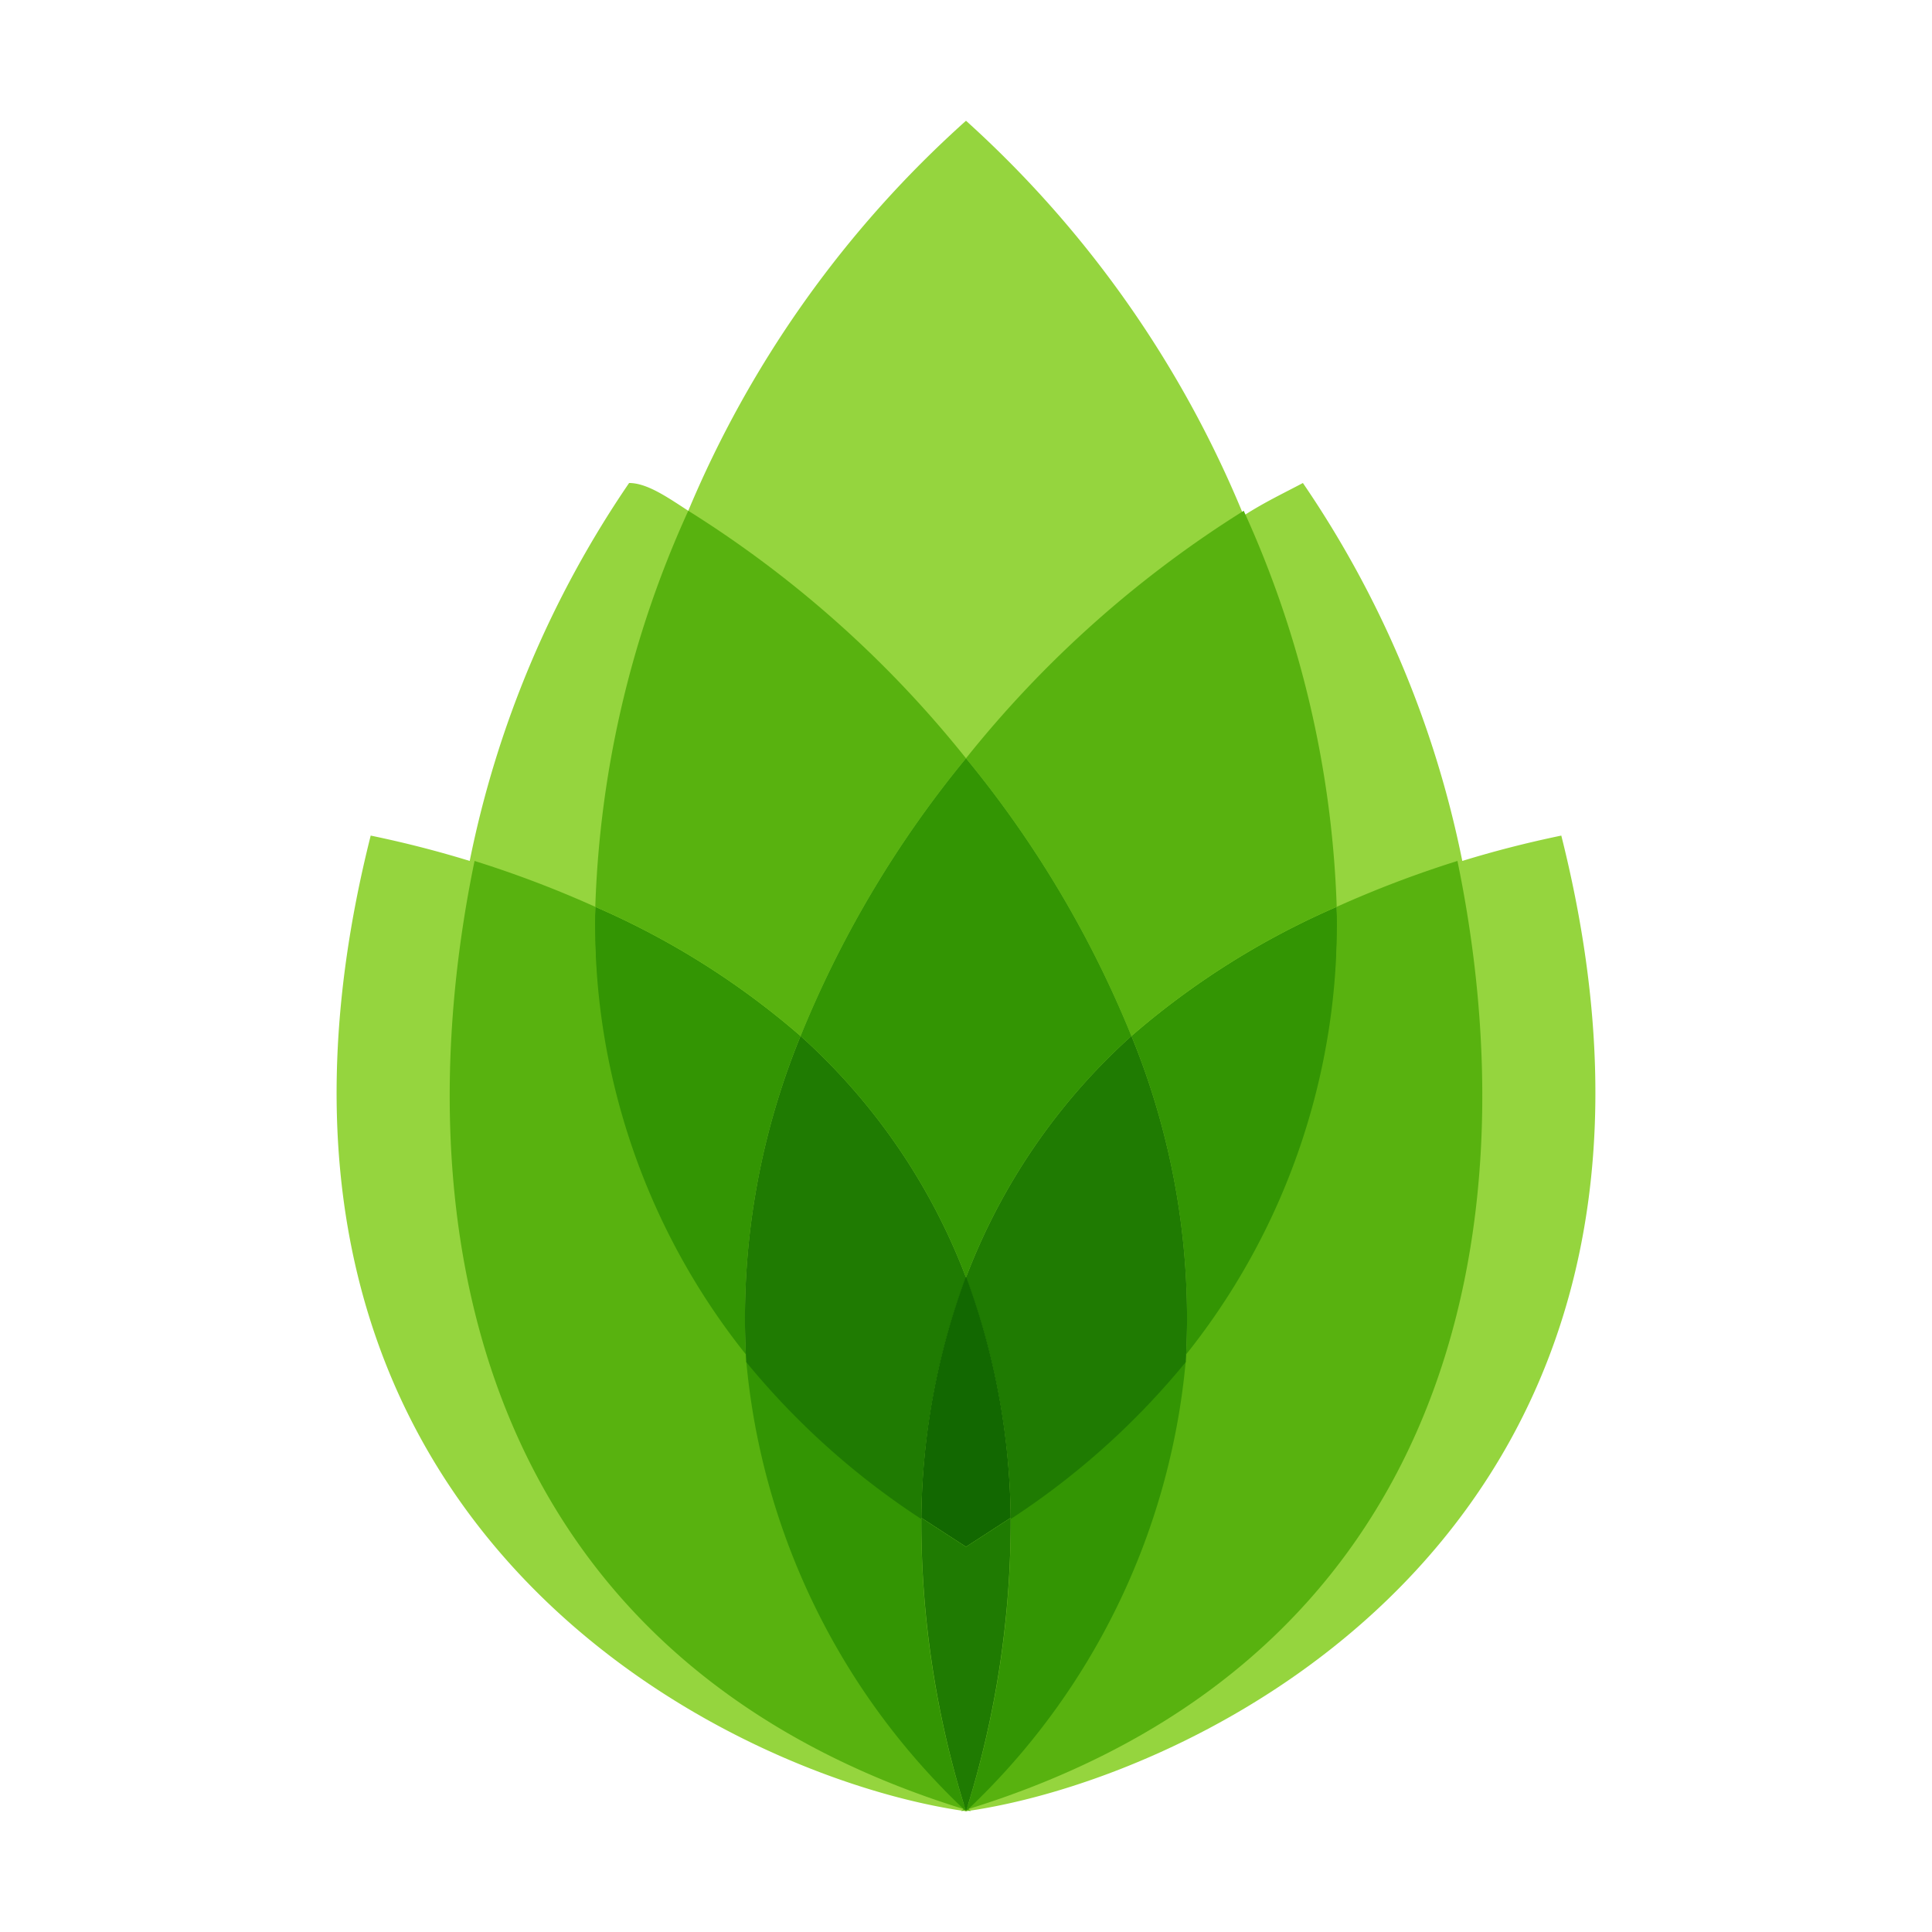 <svg xmlns="http://www.w3.org/2000/svg" viewBox="0 0 16 16">
  <defs>
    <style>
      .cls-1 {
        fill: #95d53e;
      }

      .cls-2 {
        fill: #339503;
      }

      .cls-3 {
        fill: #58b20f;
      }

      .cls-4 {
        fill: #1f7b02;
      }

      .cls-5 {
        fill: #126801;
      }
    </style>
  </defs>
  <path class="cls-1"
    d="M12.93,6.92c-.29.06-.56.13-.82.21A8.53,8.53,0,0,0,10.79,4c-.15.08-.32.16-.49.27A9,9,0,0,0,8,1,9,9,0,0,0,5.7,4.23C5.53,4.12,5.36,4,5.21,4A8.53,8.53,0,0,0,3.89,7.13c-.26-.08-.53-.15-.82-.21C1.63,12.64,6.07,14.73,8,15,9.93,14.73,14.37,12.64,12.93,6.92Z" />
  <path class="cls-2" d="M9.82,11.27a5.71,5.71,0,0,0,1.25-3.76,6.59,6.59,0,0,0-1.7,1.07A6.16,6.16,0,0,1,9.82,11.27Z" />
  <path class="cls-2" d="M6.18,11.27A5.71,5.71,0,0,1,4.93,7.51a6.59,6.59,0,0,1,1.7,1.07A6.16,6.16,0,0,0,6.18,11.27Z" />
  <path class="cls-3"
    d="M9.37,8.58a6.59,6.59,0,0,1,1.7-1.07,8.57,8.57,0,0,0-.77-3.28A9.16,9.16,0,0,0,8,6.28,8.87,8.87,0,0,1,9.37,8.58Z" />
  <path class="cls-3"
    d="M6.63,8.58a6.59,6.59,0,0,0-1.7-1.07A8.57,8.57,0,0,1,5.7,4.23,9.16,9.16,0,0,1,8,6.28,8.87,8.87,0,0,0,6.63,8.58Z" />
  <path class="cls-3"
    d="M4.93,7.51a9,9,0,0,0-1-.38c-.62,3,0,6.63,4.11,7.87a5.84,5.84,0,0,1-1.82-3.73A5.71,5.71,0,0,1,4.93,7.51Z" />
  <path class="cls-3"
    d="M11.07,7.51a9,9,0,0,1,1-.38c.62,3,0,6.63-4.11,7.87a5.84,5.84,0,0,0,1.82-3.73A5.71,5.71,0,0,0,11.07,7.51Z" />
  <path class="cls-2"
    d="M8,6.28a8.87,8.87,0,0,0-1.37,2.3,5.14,5.14,0,0,1,1.37,2,5.14,5.14,0,0,1,1.37-2A8.87,8.87,0,0,0,8,6.28Z" />
  <path class="cls-2" d="M8.37,12.57A7.93,7.93,0,0,1,8,15a5.84,5.84,0,0,0,1.82-3.73A6.6,6.6,0,0,1,8.37,12.57Z" />
  <path class="cls-2" d="M7.63,12.57A7.93,7.93,0,0,0,8,15a5.84,5.84,0,0,1-1.82-3.73A6.6,6.6,0,0,0,7.63,12.57Z" />
  <path class="cls-4"
    d="M9.37,8.58a5.14,5.14,0,0,0-1.37,2,5.87,5.87,0,0,1,.37,2,6.36,6.36,0,0,0,1.45-1.3A6.16,6.16,0,0,0,9.37,8.58Z" />
  <path class="cls-4"
    d="M6.63,8.58a5.14,5.14,0,0,1,1.37,2,5.87,5.87,0,0,0-.37,2,6.36,6.36,0,0,1-1.45-1.3A6.16,6.16,0,0,1,6.63,8.58Z" />
  <path class="cls-5" d="M8.37,12.57a5.87,5.87,0,0,0-.37-2,5.87,5.87,0,0,0-.37,2l.37.24Z" />
  <path class="cls-4" d="M8,12.81l-.37-.24A8,8,0,0,0,8,15a8,8,0,0,0,.37-2.43Z" />
</svg>